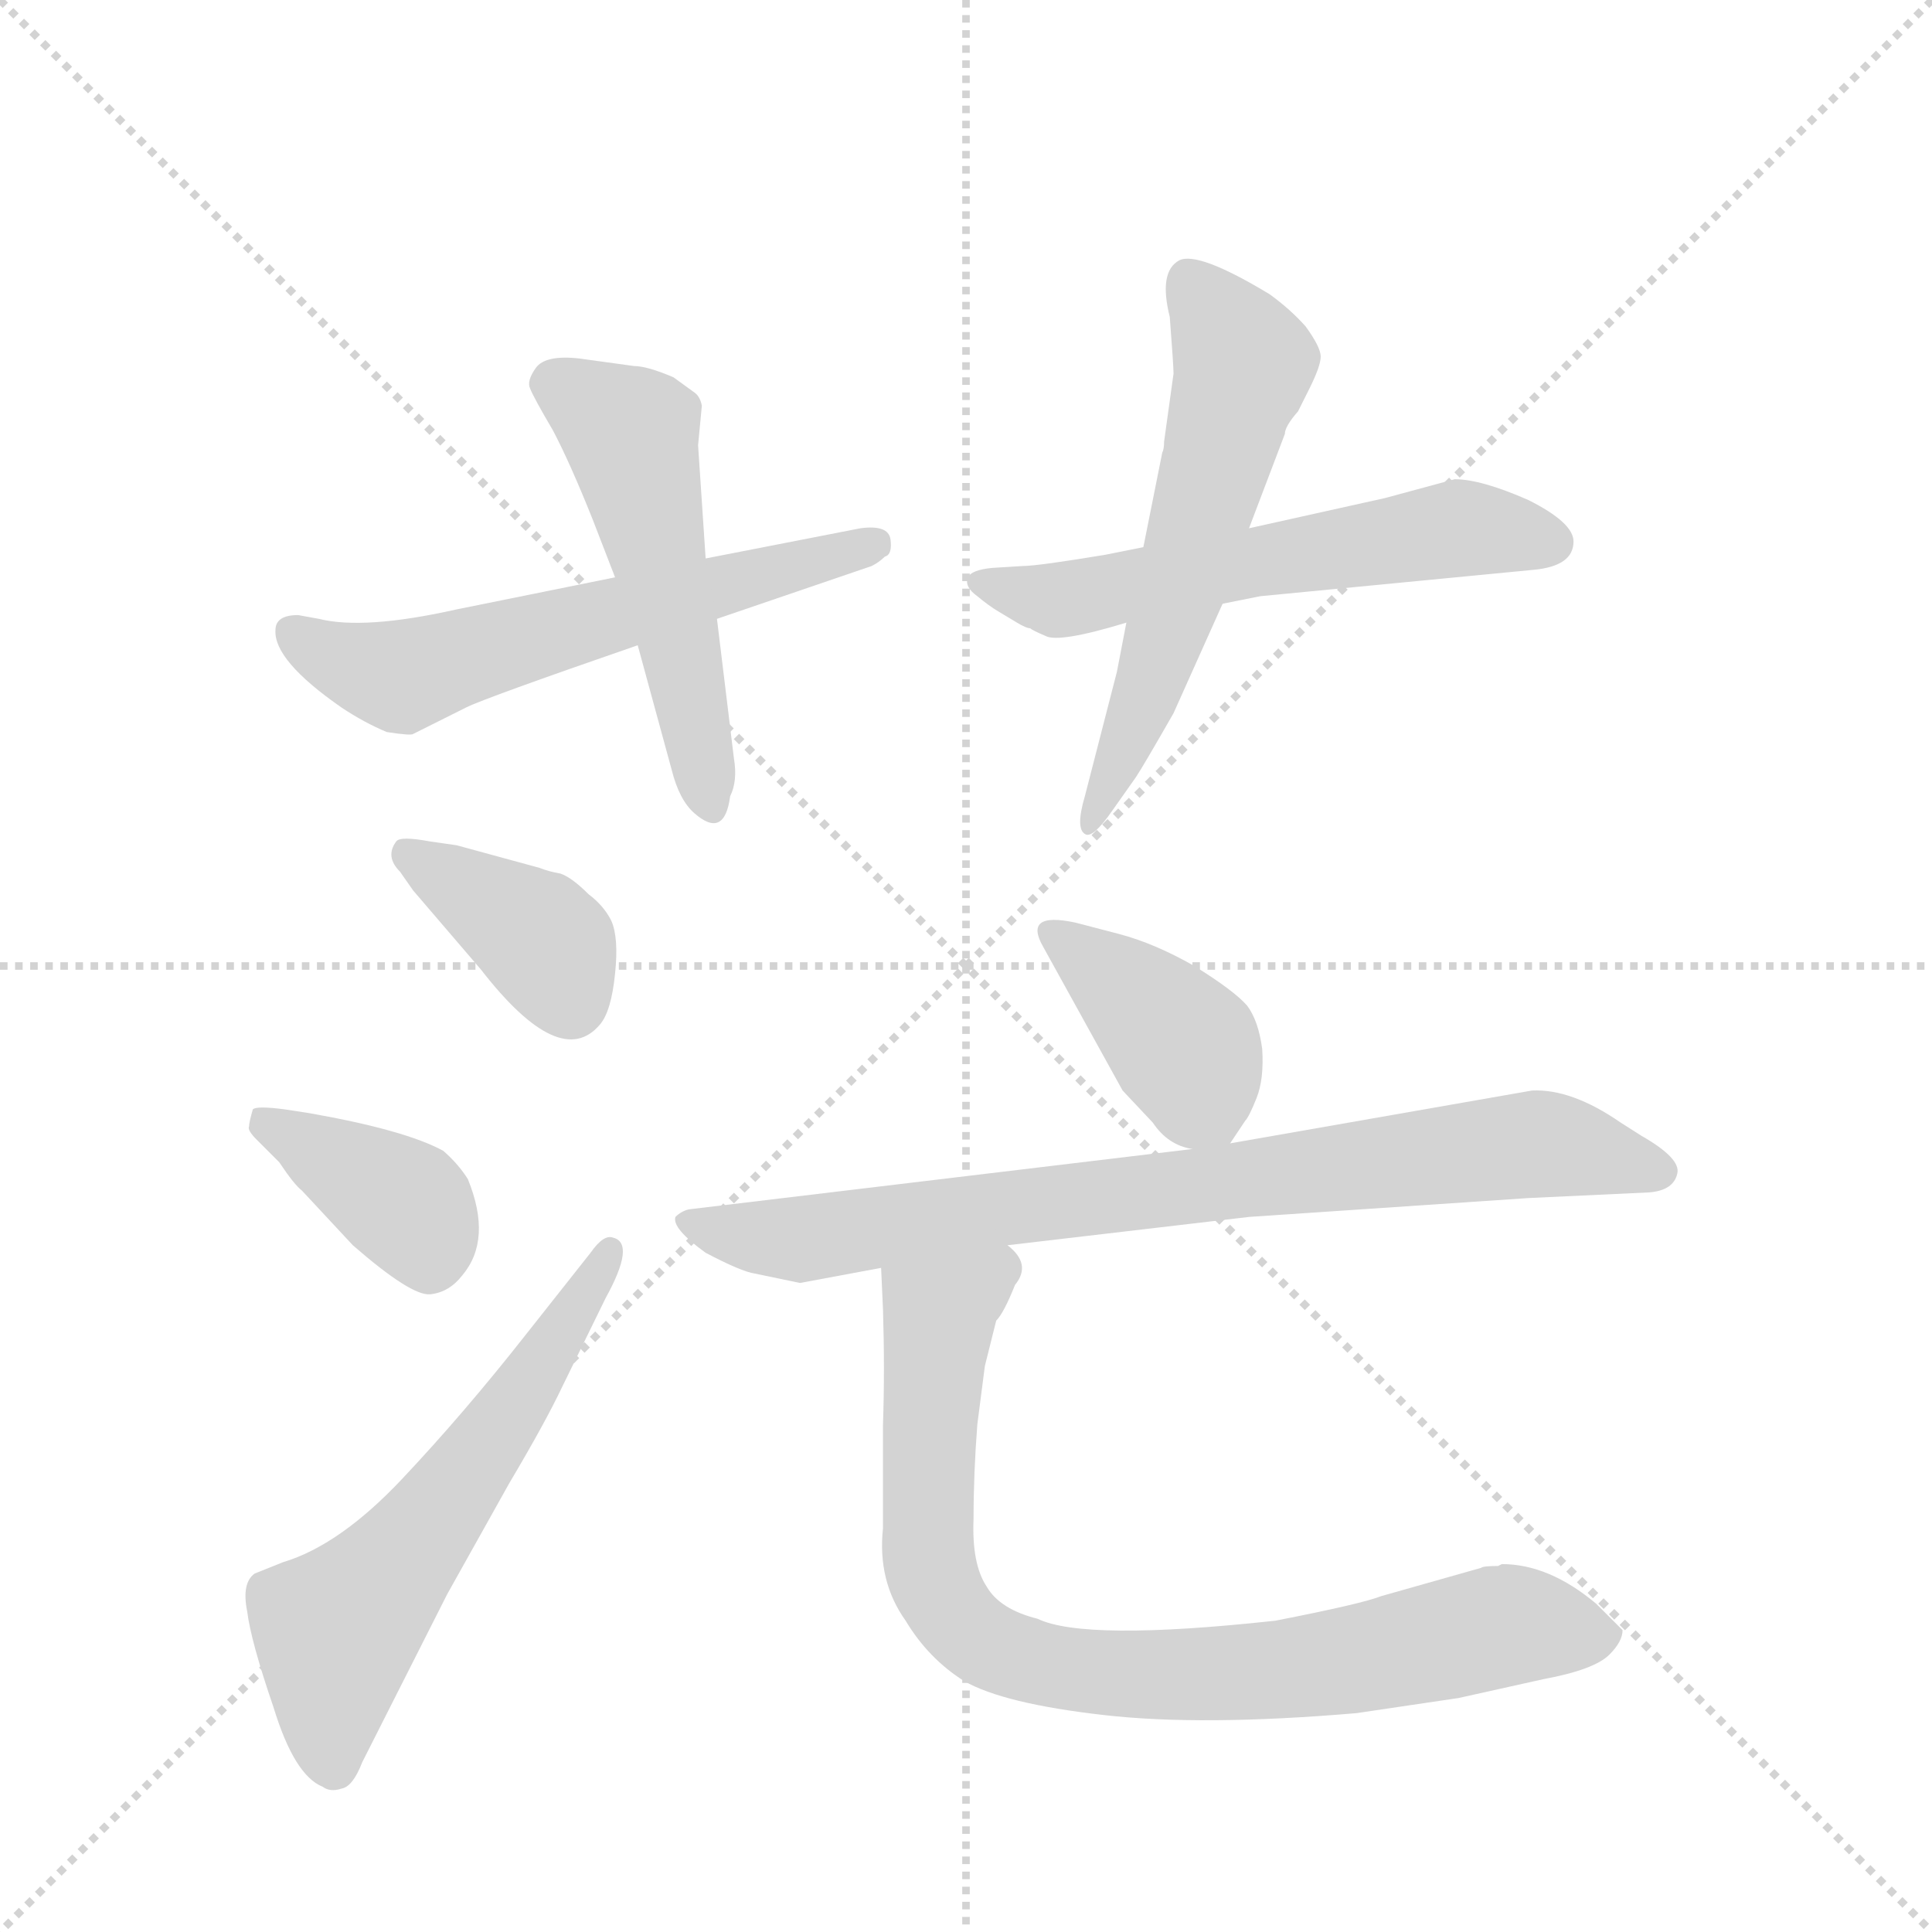<svg version="1.1" viewBox="0 0 1024 1024" xmlns="http://www.w3.org/2000/svg">
  <g stroke="lightgray" stroke-dasharray="1,1" stroke-width="1" transform="scale(4, 4)">
    <line x1="0" y1="0" x2="256" y2="256"></line>
    <line x1="256" y1="0" x2="0" y2="256"></line>
    <line x1="128" y1="0" x2="128" y2="256"></line>
    <line x1="0" y1="128" x2="256" y2="128"></line>
  </g>
  <g transform="scale(1, -1) translate(0, -860)">
    <style type="text/css">
      
        @keyframes keyframes0 {
          from {
            stroke: blue;
            stroke-dashoffset: 578;
            stroke-width: 128;
          }
          65% {
            animation-timing-function: step-end;
            stroke: blue;
            stroke-dashoffset: 0;
            stroke-width: 128;
          }
          to {
            stroke: black;
            stroke-width: 1024;
          }
        }
        #make-me-a-hanzi-animation-0 {
          animation: keyframes0 0.72s both;
          animation-delay: 0s;
          animation-timing-function: linear;
        }
      
        @keyframes keyframes1 {
          from {
            stroke: blue;
            stroke-dashoffset: 504;
            stroke-width: 128;
          }
          62% {
            animation-timing-function: step-end;
            stroke: blue;
            stroke-dashoffset: 0;
            stroke-width: 128;
          }
          to {
            stroke: black;
            stroke-width: 1024;
          }
        }
        #make-me-a-hanzi-animation-1 {
          animation: keyframes1 0.66s both;
          animation-delay: 0.72s;
          animation-timing-function: linear;
        }
      
        @keyframes keyframes2 {
          from {
            stroke: blue;
            stroke-dashoffset: 562;
            stroke-width: 128;
          }
          65% {
            animation-timing-function: step-end;
            stroke: blue;
            stroke-dashoffset: 0;
            stroke-width: 128;
          }
          to {
            stroke: black;
            stroke-width: 1024;
          }
        }
        #make-me-a-hanzi-animation-2 {
          animation: keyframes2 0.707s both;
          animation-delay: 1.381s;
          animation-timing-function: linear;
        }
      
        @keyframes keyframes3 {
          from {
            stroke: blue;
            stroke-dashoffset: 568;
            stroke-width: 128;
          }
          65% {
            animation-timing-function: step-end;
            stroke: blue;
            stroke-dashoffset: 0;
            stroke-width: 128;
          }
          to {
            stroke: black;
            stroke-width: 1024;
          }
        }
        #make-me-a-hanzi-animation-3 {
          animation: keyframes3 0.712s both;
          animation-delay: 2.088s;
          animation-timing-function: linear;
        }
      
        @keyframes keyframes4 {
          from {
            stroke: blue;
            stroke-dashoffset: 378;
            stroke-width: 128;
          }
          55% {
            animation-timing-function: step-end;
            stroke: blue;
            stroke-dashoffset: 0;
            stroke-width: 128;
          }
          to {
            stroke: black;
            stroke-width: 1024;
          }
        }
        #make-me-a-hanzi-animation-4 {
          animation: keyframes4 0.558s both;
          animation-delay: 2.8s;
          animation-timing-function: linear;
        }
      
        @keyframes keyframes5 {
          from {
            stroke: blue;
            stroke-dashoffset: 380;
            stroke-width: 128;
          }
          55% {
            animation-timing-function: step-end;
            stroke: blue;
            stroke-dashoffset: 0;
            stroke-width: 128;
          }
          to {
            stroke: black;
            stroke-width: 1024;
          }
        }
        #make-me-a-hanzi-animation-5 {
          animation: keyframes5 0.559s both;
          animation-delay: 3.358s;
          animation-timing-function: linear;
        }
      
        @keyframes keyframes6 {
          from {
            stroke: blue;
            stroke-dashoffset: 575;
            stroke-width: 128;
          }
          65% {
            animation-timing-function: step-end;
            stroke: blue;
            stroke-dashoffset: 0;
            stroke-width: 128;
          }
          to {
            stroke: black;
            stroke-width: 1024;
          }
        }
        #make-me-a-hanzi-animation-6 {
          animation: keyframes6 0.718s both;
          animation-delay: 3.917s;
          animation-timing-function: linear;
        }
      
        @keyframes keyframes7 {
          from {
            stroke: blue;
            stroke-dashoffset: 387;
            stroke-width: 128;
          }
          56% {
            animation-timing-function: step-end;
            stroke: blue;
            stroke-dashoffset: 0;
            stroke-width: 128;
          }
          to {
            stroke: black;
            stroke-width: 1024;
          }
        }
        #make-me-a-hanzi-animation-7 {
          animation: keyframes7 0.565s both;
          animation-delay: 4.635s;
          animation-timing-function: linear;
        }
      
        @keyframes keyframes8 {
          from {
            stroke: blue;
            stroke-dashoffset: 778;
            stroke-width: 128;
          }
          72% {
            animation-timing-function: step-end;
            stroke: blue;
            stroke-dashoffset: 0;
            stroke-width: 128;
          }
          to {
            stroke: black;
            stroke-width: 1024;
          }
        }
        #make-me-a-hanzi-animation-8 {
          animation: keyframes8 0.883s both;
          animation-delay: 5.2s;
          animation-timing-function: linear;
        }
      
        @keyframes keyframes9 {
          from {
            stroke: blue;
            stroke-dashoffset: 814;
            stroke-width: 128;
          }
          73% {
            animation-timing-function: step-end;
            stroke: blue;
            stroke-dashoffset: 0;
            stroke-width: 128;
          }
          to {
            stroke: black;
            stroke-width: 1024;
          }
        }
        #make-me-a-hanzi-animation-9 {
          animation: keyframes9 0.912s both;
          animation-delay: 6.083s;
          animation-timing-function: linear;
        }
      
    </style>
    
      <path d="M 326 554 L 242 537 Q 193 526 169 532 L 158 534 Q 146 534 146 526 Q 145 510 181 485 Q 193 477 205 472 Q 218 470 219 471 L 247 485 Q 257 490 338 518 L 380 532 L 462 560 Q 466 562 469 565 Q 473 566 472 574 Q 471 582 456 580 L 374 564 L 326 554 Z" fill="lightgray"></path>
    
      <path d="M 336 666 L 307 670 Q 289 672 284 665 Q 279 658 281 654 Q 283 649 293 632 Q 302 615 314 585 L 326 554 L 338 518 L 356 452 Q 360 436 368 429 Q 384 415 387 438 Q 391 446 389 458 L 380 532 L 374 564 L 370 624 L 372 645 Q 371 650 368 652 L 357 660 Q 343 666 336 666 Z" fill="lightgray"></path>
    
      <path d="M 606 570 L 586 566 Q 550 560 542 560 L 526 559 Q 515 558 513 554 Q 511 549 518 544 Q 524 539 529 536 L 539 530 Q 544 527 546 527 Q 547 526 554 523 Q 561 519 597 530 L 648 540 L 668 544 L 813 558 Q 834 560 834 573 Q 834 583 810 595 Q 785 606 771 606 L 734 596 L 662 580 L 606 570 Z" fill="lightgray"></path>
    
      <path d="M 622 662 L 617 626 Q 617 622 616 620 L 606 570 L 597 530 L 592 504 L 575 438 Q 570 421 575 418 Q 579 415 590 431 L 602 448 Q 606 454 622 482 L 648 540 L 662 580 L 681 630 Q 681 634 688 642 L 694 654 Q 700 666 700 671 Q 700 676 692 687 Q 684 696 673 704 Q 635 727 625 722 Q 614 716 620 692 Q 622 666 622 662 Z" fill="lightgray"></path>
    
      <path d="M 212 398 L 219 388 L 255 346 Q 297 292 318 317 Q 324 324 326 344 Q 328 363 324 372 Q 320 380 312 386 Q 303 395 297 397 Q 291 398 286 400 L 242 412 L 228 414 Q 212 417 210 414 Q 204 406 212 398 Z" fill="lightgray"></path>
    
      <path d="M 136 256 L 148 244 Q 156 232 160 229 L 187 200 Q 218 173 228 174 Q 238 175 245 184 Q 261 203 248 235 Q 243 243 235 250 Q 215 261 164 270 L 151 272 Q 136 274 134 272 Q 132 265 132 263 Q 131 261 136 256 Z" fill="lightgray"></path>
    
      <path d="M 313 196 L 279 153 Q 246 111 213 76 Q 180 41 150 32 L 135 26 Q 128 21 131 6 Q 133 -10 145 -45 Q 156 -81 171 -87 Q 175 -90 181 -88 Q 187 -87 192 -74 L 237 15 L 270 74 Q 289 106 298 125 L 321 172 Q 337 201 325 204 Q 320 206 313 196 Z" fill="lightgray"></path>
    
      <path d="M 652 254 L 660 266 Q 662 268 666 278 Q 670 288 669 304 Q 667 319 661 327 Q 654 335 633 348 Q 612 360 593 365 L 570 371 Q 542 377 553 358 L 595 282 L 611 265 Q 619 253 632 251 C 647 247 647 247 652 254 Z" fill="lightgray"></path>
    
      <path d="M 424 180 L 467 188 L 534 200 L 662 215 L 810 225 L 874 228 Q 887 229 889 238 Q 891 246 870 258 L 859 265 Q 833 283 812 282 L 652 254 L 632 251 L 365 219 Q 361 218 358 215 Q 356 209 374 196 Q 393 186 400 185 L 424 180 Z" fill="lightgray"></path>
    
      <path d="M 467 188 L 468 166 Q 469 134 468 105 L 468 50 Q 465 22 480 1 Q 492 -19 511 -31 Q 532 -43 585 -49 Q 637 -55 719 -48 L 773 -40 L 818 -30 Q 845 -25 853 -17 Q 860 -10 860 -4 L 846 10 Q 821 31 796 31 L 794 30 Q 786 30 785 29 L 732 14 Q 722 10 676 1 Q 575 -10 550 2 Q 530 7 523 19 Q 515 31 516 55 Q 516 79 518 105 L 522 136 L 528 160 Q 532 164 538 179 Q 547 190 534 200 C 521 227 466 218 467 188 Z" fill="lightgray"></path>
    
    
      <clipPath id="make-me-a-hanzi-clip-0">
        <path d="M 326 554 L 242 537 Q 193 526 169 532 L 158 534 Q 146 534 146 526 Q 145 510 181 485 Q 193 477 205 472 Q 218 470 219 471 L 247 485 Q 257 490 338 518 L 380 532 L 462 560 Q 466 562 469 565 Q 473 566 472 574 Q 471 582 456 580 L 374 564 L 326 554 Z"></path>
      </clipPath>
      <path clip-path="url(#make-me-a-hanzi-clip-0)" d="M 156 524 L 212 501 L 464 572" fill="none" id="make-me-a-hanzi-animation-0" stroke-dasharray="450 900" stroke-linecap="round"></path>
    
      <clipPath id="make-me-a-hanzi-clip-1">
        <path d="M 336 666 L 307 670 Q 289 672 284 665 Q 279 658 281 654 Q 283 649 293 632 Q 302 615 314 585 L 326 554 L 338 518 L 356 452 Q 360 436 368 429 Q 384 415 387 438 Q 391 446 389 458 L 380 532 L 374 564 L 370 624 L 372 645 Q 371 650 368 652 L 357 660 Q 343 666 336 666 Z"></path>
      </clipPath>
      <path clip-path="url(#make-me-a-hanzi-clip-1)" d="M 295 656 L 334 630 L 377 434" fill="none" id="make-me-a-hanzi-animation-1" stroke-dasharray="376 752" stroke-linecap="round"></path>
    
      <clipPath id="make-me-a-hanzi-clip-2">
        <path d="M 606 570 L 586 566 Q 550 560 542 560 L 526 559 Q 515 558 513 554 Q 511 549 518 544 Q 524 539 529 536 L 539 530 Q 544 527 546 527 Q 547 526 554 523 Q 561 519 597 530 L 648 540 L 668 544 L 813 558 Q 834 560 834 573 Q 834 583 810 595 Q 785 606 771 606 L 734 596 L 662 580 L 606 570 Z"></path>
      </clipPath>
      <path clip-path="url(#make-me-a-hanzi-clip-2)" d="M 521 552 L 566 542 L 771 580 L 822 572" fill="none" id="make-me-a-hanzi-animation-2" stroke-dasharray="434 868" stroke-linecap="round"></path>
    
      <clipPath id="make-me-a-hanzi-clip-3">
        <path d="M 622 662 L 617 626 Q 617 622 616 620 L 606 570 L 597 530 L 592 504 L 575 438 Q 570 421 575 418 Q 579 415 590 431 L 602 448 Q 606 454 622 482 L 648 540 L 662 580 L 681 630 Q 681 634 688 642 L 694 654 Q 700 666 700 671 Q 700 676 692 687 Q 684 696 673 704 Q 635 727 625 722 Q 614 716 620 692 Q 622 666 622 662 Z"></path>
      </clipPath>
      <path clip-path="url(#make-me-a-hanzi-clip-3)" d="M 630 712 L 659 664 L 614 512 L 577 422" fill="none" id="make-me-a-hanzi-animation-3" stroke-dasharray="440 880" stroke-linecap="round"></path>
    
      <clipPath id="make-me-a-hanzi-clip-4">
        <path d="M 212 398 L 219 388 L 255 346 Q 297 292 318 317 Q 324 324 326 344 Q 328 363 324 372 Q 320 380 312 386 Q 303 395 297 397 Q 291 398 286 400 L 242 412 L 228 414 Q 212 417 210 414 Q 204 406 212 398 Z"></path>
      </clipPath>
      <path clip-path="url(#make-me-a-hanzi-clip-4)" d="M 215 408 L 285 364 L 302 328" fill="none" id="make-me-a-hanzi-animation-4" stroke-dasharray="250 500" stroke-linecap="round"></path>
    
      <clipPath id="make-me-a-hanzi-clip-5">
        <path d="M 136 256 L 148 244 Q 156 232 160 229 L 187 200 Q 218 173 228 174 Q 238 175 245 184 Q 261 203 248 235 Q 243 243 235 250 Q 215 261 164 270 L 151 272 Q 136 274 134 272 Q 132 265 132 263 Q 131 261 136 256 Z"></path>
      </clipPath>
      <path clip-path="url(#make-me-a-hanzi-clip-5)" d="M 138 266 L 219 218 L 228 190" fill="none" id="make-me-a-hanzi-animation-5" stroke-dasharray="252 504" stroke-linecap="round"></path>
    
      <clipPath id="make-me-a-hanzi-clip-6">
        <path d="M 313 196 L 279 153 Q 246 111 213 76 Q 180 41 150 32 L 135 26 Q 128 21 131 6 Q 133 -10 145 -45 Q 156 -81 171 -87 Q 175 -90 181 -88 Q 187 -87 192 -74 L 237 15 L 270 74 Q 289 106 298 125 L 321 172 Q 337 201 325 204 Q 320 206 313 196 Z"></path>
      </clipPath>
      <path clip-path="url(#make-me-a-hanzi-clip-6)" d="M 322 196 L 257 92 L 178 -4 L 177 -76" fill="none" id="make-me-a-hanzi-animation-6" stroke-dasharray="447 894" stroke-linecap="round"></path>
    
      <clipPath id="make-me-a-hanzi-clip-7">
        <path d="M 652 254 L 660 266 Q 662 268 666 278 Q 670 288 669 304 Q 667 319 661 327 Q 654 335 633 348 Q 612 360 593 365 L 570 371 Q 542 377 553 358 L 595 282 L 611 265 Q 619 253 632 251 C 647 247 647 247 652 254 Z"></path>
      </clipPath>
      <path clip-path="url(#make-me-a-hanzi-clip-7)" d="M 561 365 L 620 314 L 645 267" fill="none" id="make-me-a-hanzi-animation-7" stroke-dasharray="259 518" stroke-linecap="round"></path>
    
      <clipPath id="make-me-a-hanzi-clip-8">
        <path d="M 424 180 L 467 188 L 534 200 L 662 215 L 810 225 L 874 228 Q 887 229 889 238 Q 891 246 870 258 L 859 265 Q 833 283 812 282 L 652 254 L 632 251 L 365 219 Q 361 218 358 215 Q 356 209 374 196 Q 393 186 400 185 L 424 180 Z"></path>
      </clipPath>
      <path clip-path="url(#make-me-a-hanzi-clip-8)" d="M 364 213 L 388 205 L 427 203 L 809 254 L 880 239" fill="none" id="make-me-a-hanzi-animation-8" stroke-dasharray="650 1300" stroke-linecap="round"></path>
    
      <clipPath id="make-me-a-hanzi-clip-9">
        <path d="M 467 188 L 468 166 Q 469 134 468 105 L 468 50 Q 465 22 480 1 Q 492 -19 511 -31 Q 532 -43 585 -49 Q 637 -55 719 -48 L 773 -40 L 818 -30 Q 845 -25 853 -17 Q 860 -10 860 -4 L 846 10 Q 821 31 796 31 L 794 30 Q 786 30 785 29 L 732 14 Q 722 10 676 1 Q 575 -10 550 2 Q 530 7 523 19 Q 515 31 516 55 Q 516 79 518 105 L 522 136 L 528 160 Q 532 164 538 179 Q 547 190 534 200 C 521 227 466 218 467 188 Z"></path>
      </clipPath>
      <path clip-path="url(#make-me-a-hanzi-clip-9)" d="M 529 189 L 498 163 L 492 98 L 492 34 L 503 8 L 518 -9 L 560 -24 L 630 -28 L 722 -19 L 801 -1 L 850 -7" fill="none" id="make-me-a-hanzi-animation-9" stroke-dasharray="686 1372" stroke-linecap="round"></path>
    
  </g>
</svg>